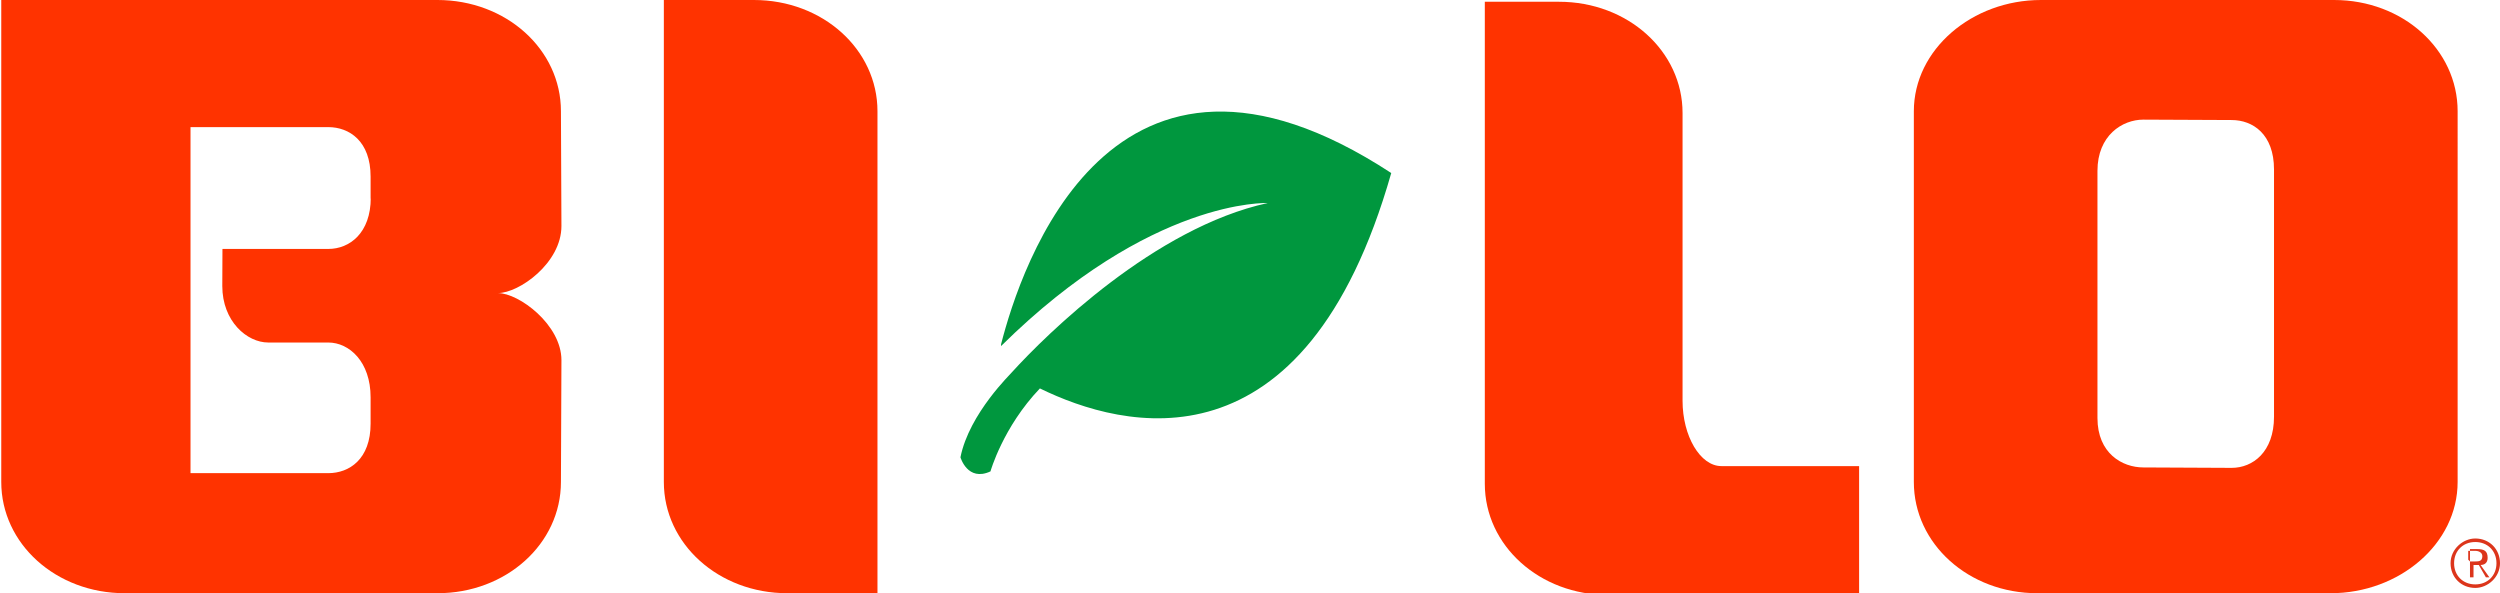 <?xml version="1.0" ?>
<svg xmlns:dc="http://purl.org/dc/elements/1.1/" xmlns:cc="http://creativecommons.org/ns#" xmlns:rdf="http://www.w3.org/1999/02/22-rdf-syntax-ns#" xmlns:svg="http://www.w3.org/2000/svg" xmlns="http://www.w3.org/2000/svg" xmlns:sodipodi="http://sodipodi.sourceforge.net/DTD/sodipodi-0.dtd" xmlns:inkscape="http://www.inkscape.org/namespaces/inkscape" viewBox="0 0 1.416 0.336" xml:space="preserve" inkscape:version="0.48.2 r9819" sodipodi:docname="Bi-lo_logos.svg">
	<sodipodi:namedview pagecolor="#ffffff" bordercolor="#666666" borderopacity="1" objecttolerance="10" gridtolerance="10" guidetolerance="10" inkscape:pageopacity="0" inkscape:pageshadow="2" inkscape:window-width="1366" inkscape:window-height="706" id="namedview3015" showgrid="false" fit-margin-top="0" fit-margin-left="0" fit-margin-right="0" fit-margin-bottom="0" inkscape:zoom="2.0519978" inkscape:cx="127.56181" inkscape:cy="125.97494" inkscape:window-x="-8" inkscape:window-y="-8" inkscape:window-maximized="1" inkscape:current-layer="svg2262"/>
	<defs id="defs2264">
		<style type="text/css" id="style2266"/>
	</defs>
	<path d="m 0.567,0.196 c 0.085,-0.084 0.151,-0.081 0.151,-0.081 -0.064,0.014 -0.125,0.074 -0.145,0.096 1.9866e-4,1.22e-4 -0.024,0.023 -0.029,0.048 0,0 0.004,0.014 0.017,0.008 0,0 0.007,-0.025 0.028,-0.047 0.047,0.023 0.15,0.05 0.199,-0.122 -0.159,-0.104 -0.21,0.054 -0.221,0.097 l 7e-7,1e-7 z" style="fill:#00973e" id="_94671168" inkscape:connector-curvature="0"/>
	<path d="m 0.376,7e-7 0.051,0 c 0.039,0 0.07,0.028 0.07,0.063 l 0,0.273 -0.051,0 c -0.039,0 -0.07,-0.028 -0.07,-0.063 l 0,-0.273 0,-1e-7 z" style="fill:#ff3300" id="_94648296" inkscape:connector-curvature="0"/>
	<path d="m 0.953,0.227 c 0,0.02 0.01,0.037 0.022,0.037 l 0.078,0 0,0.073 -0.142,0 c -0.039,0 -0.07,-0.028 -0.07,-0.063 l 0,-0.273 0.042,0 c 0.039,0 0.07,0.028 0.07,0.063 l 0,0.164 2e-7,-1e-7 z" style="fill:#ff3300" id="_95566376" inkscape:connector-curvature="0"/>
	<path d="m 0.21,0.112 c 0,0.02 -0.012,0.029 -0.024,0.029 l -0.06,0 -9.048e-5,0.021 c 0,0.02 0.014,0.032 0.026,0.032 l 0.034,0 c 0.012,0 0.024,0.011 0.024,0.031 l 0,0.015 c 0,0.02 -0.012,0.028 -0.024,0.028 l -0.078,0 0,-0.196 0.078,0 c 0.012,0 0.024,0.008 0.024,0.028 l 0,0.013 -2e-8,5e-7 z m 0.072,0.054 c 0.012,0 0.036,-0.017 0.036,-0.038 l -2.8324e-4,-0.065 c 0,-0.035 -0.031,-0.063 -0.07,-0.063 l -0.247,0 0,0.273 c 0,0.035 0.031,0.063 0.07,0.063 l 0.177,0 c 0.039,0 0.07,-0.028 0.07,-0.063 l 2.8521e-4,-0.069 c 0,-0.02 -0.024,-0.038 -0.036,-0.038 l 6.3e-7,0 z" style="fill:#ff3300" id="_39864392" inkscape:connector-curvature="0"/>
	<path d="m 1.288,0.236 c 0,0.02 -0.012,0.029 -0.024,0.029 l -0.05,-2.439e-4 c -0.012,0 -0.026,-0.008 -0.026,-0.028 l 0,-0.14 c 0,-0.02 0.014,-0.029 0.026,-0.029 l 0.05,2.301e-4 c 0.012,0 0.024,0.008 0.024,0.028 l 0,0.14 1e-7,0 z m 0.034,-0.236 -0.166,0 c -0.039,0 -0.072,0.028 -0.072,0.063 l 0,0.21 c 0,0.035 0.031,0.063 0.07,0.063 l 0.166,0 c 0.039,0 0.072,-0.028 0.072,-0.063 l 2e-6,-0.21 c 0,-0.035 -0.031,-0.063 -0.07,-0.063 l -8e-7,1e-7 z" style="fill:#ff3300" id="_91340096" inkscape:connector-curvature="0"/>
	<path d="m 1.399,0.318 0.003,0 c 0.002,0 0.004,-1.141e-4 0.004,-0.003 0,-0.002 -0.002,-0.003 -0.004,-0.003 l -0.004,0 0,0.005 0,0 z m -0.002,-0.007 0.006,0 c 0.004,0 0.006,0.001 0.006,0.005 0,0.003 -0.002,0.004 -0.004,0.004 l 0.005,0.007 -0.002,0 -0.004,-0.007 -0.003,0 0,0.007 -0.002,0 0,-0.016 0,1e-7 z m 0.005,0.02 c 0.007,0 0.012,-0.005 0.012,-0.012 0,-0.007 -0.005,-0.012 -0.012,-0.012 -0.007,0 -0.012,0.005 -0.012,0.012 0,0.007 0.005,0.012 0.012,0.012 z m 0,-0.026 c 0.008,0 0.014,0.006 0.014,0.014 2e-6,0.008 -0.007,0.014 -0.014,0.014 -0.008,0 -0.014,-0.006 -0.014,-0.014 0,-0.008 0.007,-0.014 0.014,-0.014 l 0,1e-7 z" style="fill:#dc351b" id="_37682520" inkscape:connector-curvature="0"/>
</svg>